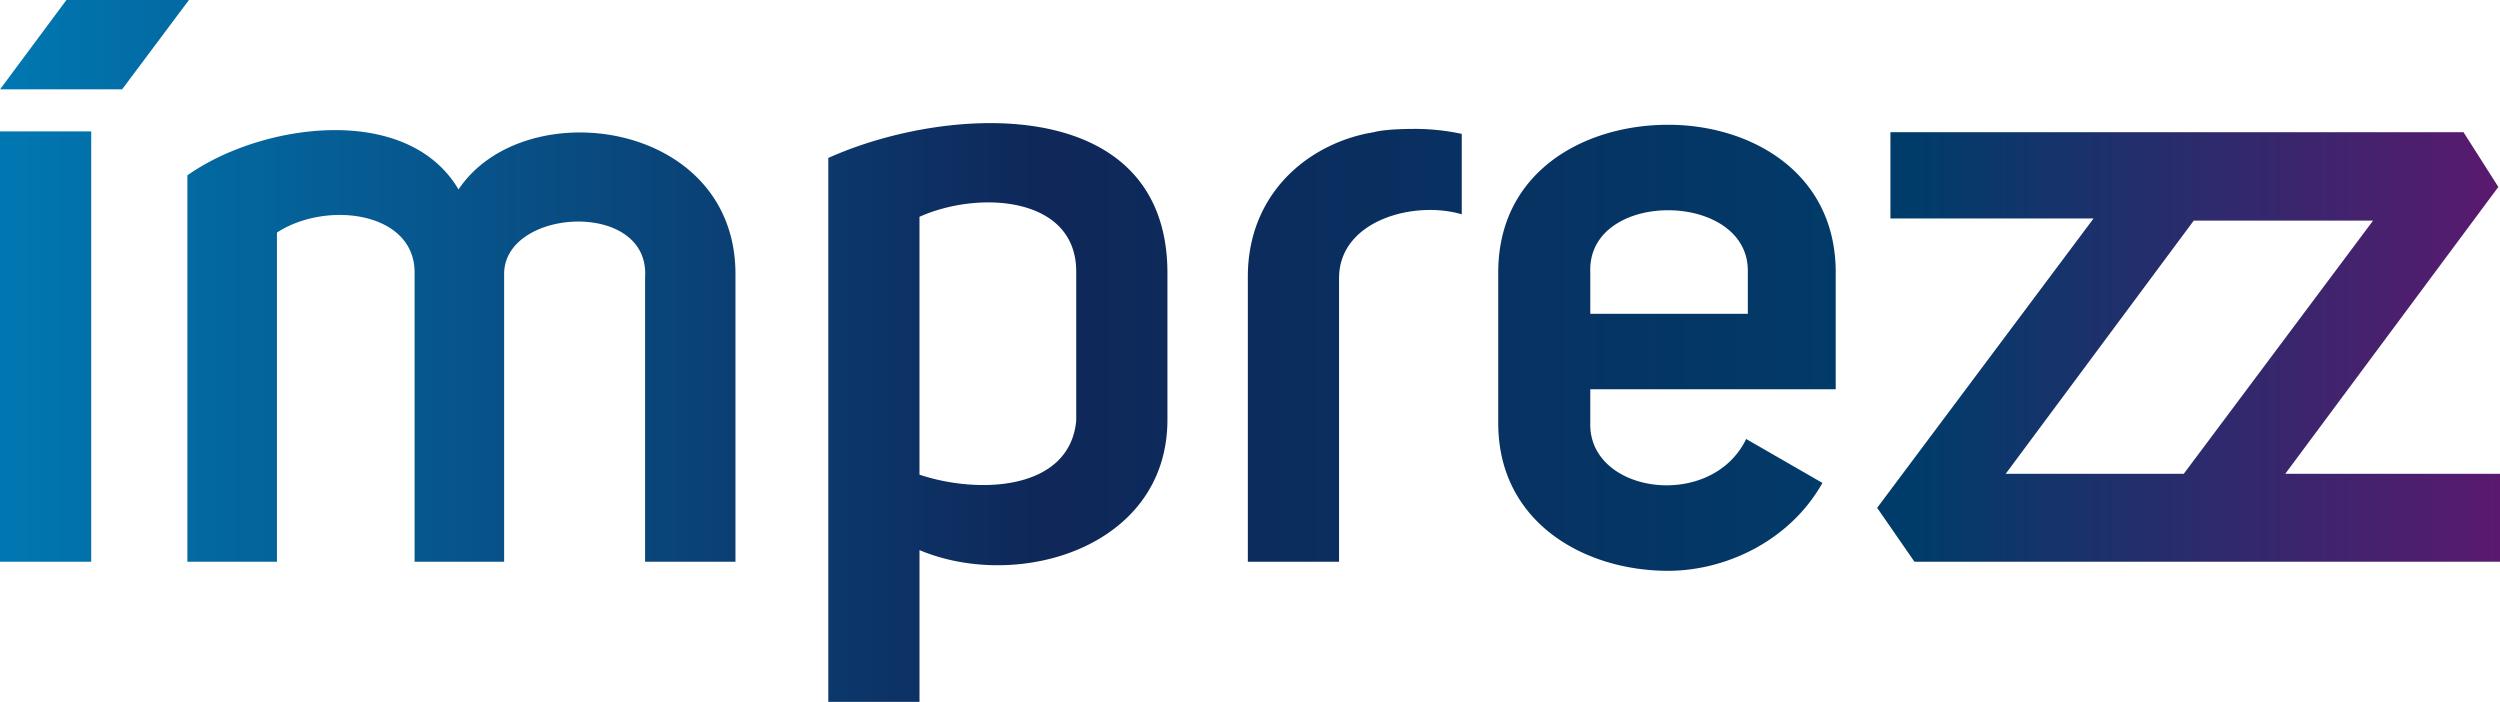 <svg xmlns="http://www.w3.org/2000/svg" xmlns:xlink="http://www.w3.org/1999/xlink" width="631.629" height="177.329" viewBox="0 0 631.629 177.329"><defs><linearGradient id="a" y1="0.5" x2="1" y2="0.5" gradientUnits="objectBoundingBox"><stop offset="0" stop-color="#0079b3"/><stop offset="0.406" stop-color="#0f2759"/><stop offset="0.737" stop-color="#003c6a"/><stop offset="1" stop-color="#6a1370"/></linearGradient></defs><path d="M104.8,242.793h23.044V351.52H104.8Zm115.846,14.664c-12.988-22-49.859-16.76-68.5-3.561V351.52h22.626V268.352c12.569-8.171,34.775-5.237,34.775,10.055V351.52H232.17V278.826c0-16.759,36.871-18.855,35.613.838V351.52h22.835V278.826C290.618,239.86,237.2,232.737,220.647,257.457Zm179.108,21.159V315.9c-.209,32.053-37.709,43.156-62.639,32.682v38.337H314.072V249.5C344.868,235.67,399.755,233.366,399.755,278.616Zm-23.044-.419c0-19.063-24.721-20.53-39.6-13.826v65.152c15.083,5.027,37.919,3.981,39.6-13.618ZM451.913,243c-.419,0-.837.209-1.257.209a41.055,41.055,0,0,0-10.474,3.562c-11.732,5.864-20.112,17.178-20.112,32.679V351.52h23.045V279.874c0-14.666,19.063-19.693,31-16.132v-20.32a56.006,56.006,0,0,0-12.36-1.258C458.617,242.164,454.008,242.374,451.913,243Zm116.685,35.4v29.538h-62.01v8.59c-.418,17.807,30.586,22.207,39.386,3.98l19.272,11.1c-8.379,14.872-24.72,22.205-38.965,22.205-21.369,0-42.947-12.36-42.947-37.289V278.407c0-25.348,21.578-37.289,42.947-37.289C547.02,241.118,568.6,253.059,568.6,278.407Zm-22.206-.418c0-20.322-40.641-20.532-39.8.418v10.475h39.8Zm135.779,51.324H736.43V351.52H588.495L579.068,337.9l54.677-73.112H582.42V243H727.212l8.8,13.826Zm22.2-63.983H659.064l-47.525,63.983h44.988ZM121.579,209.6l-16.762,22.566h30.837L152.53,209.6Z" transform="translate(-104.801 -209.595)" fill="url(#a)"/></svg>